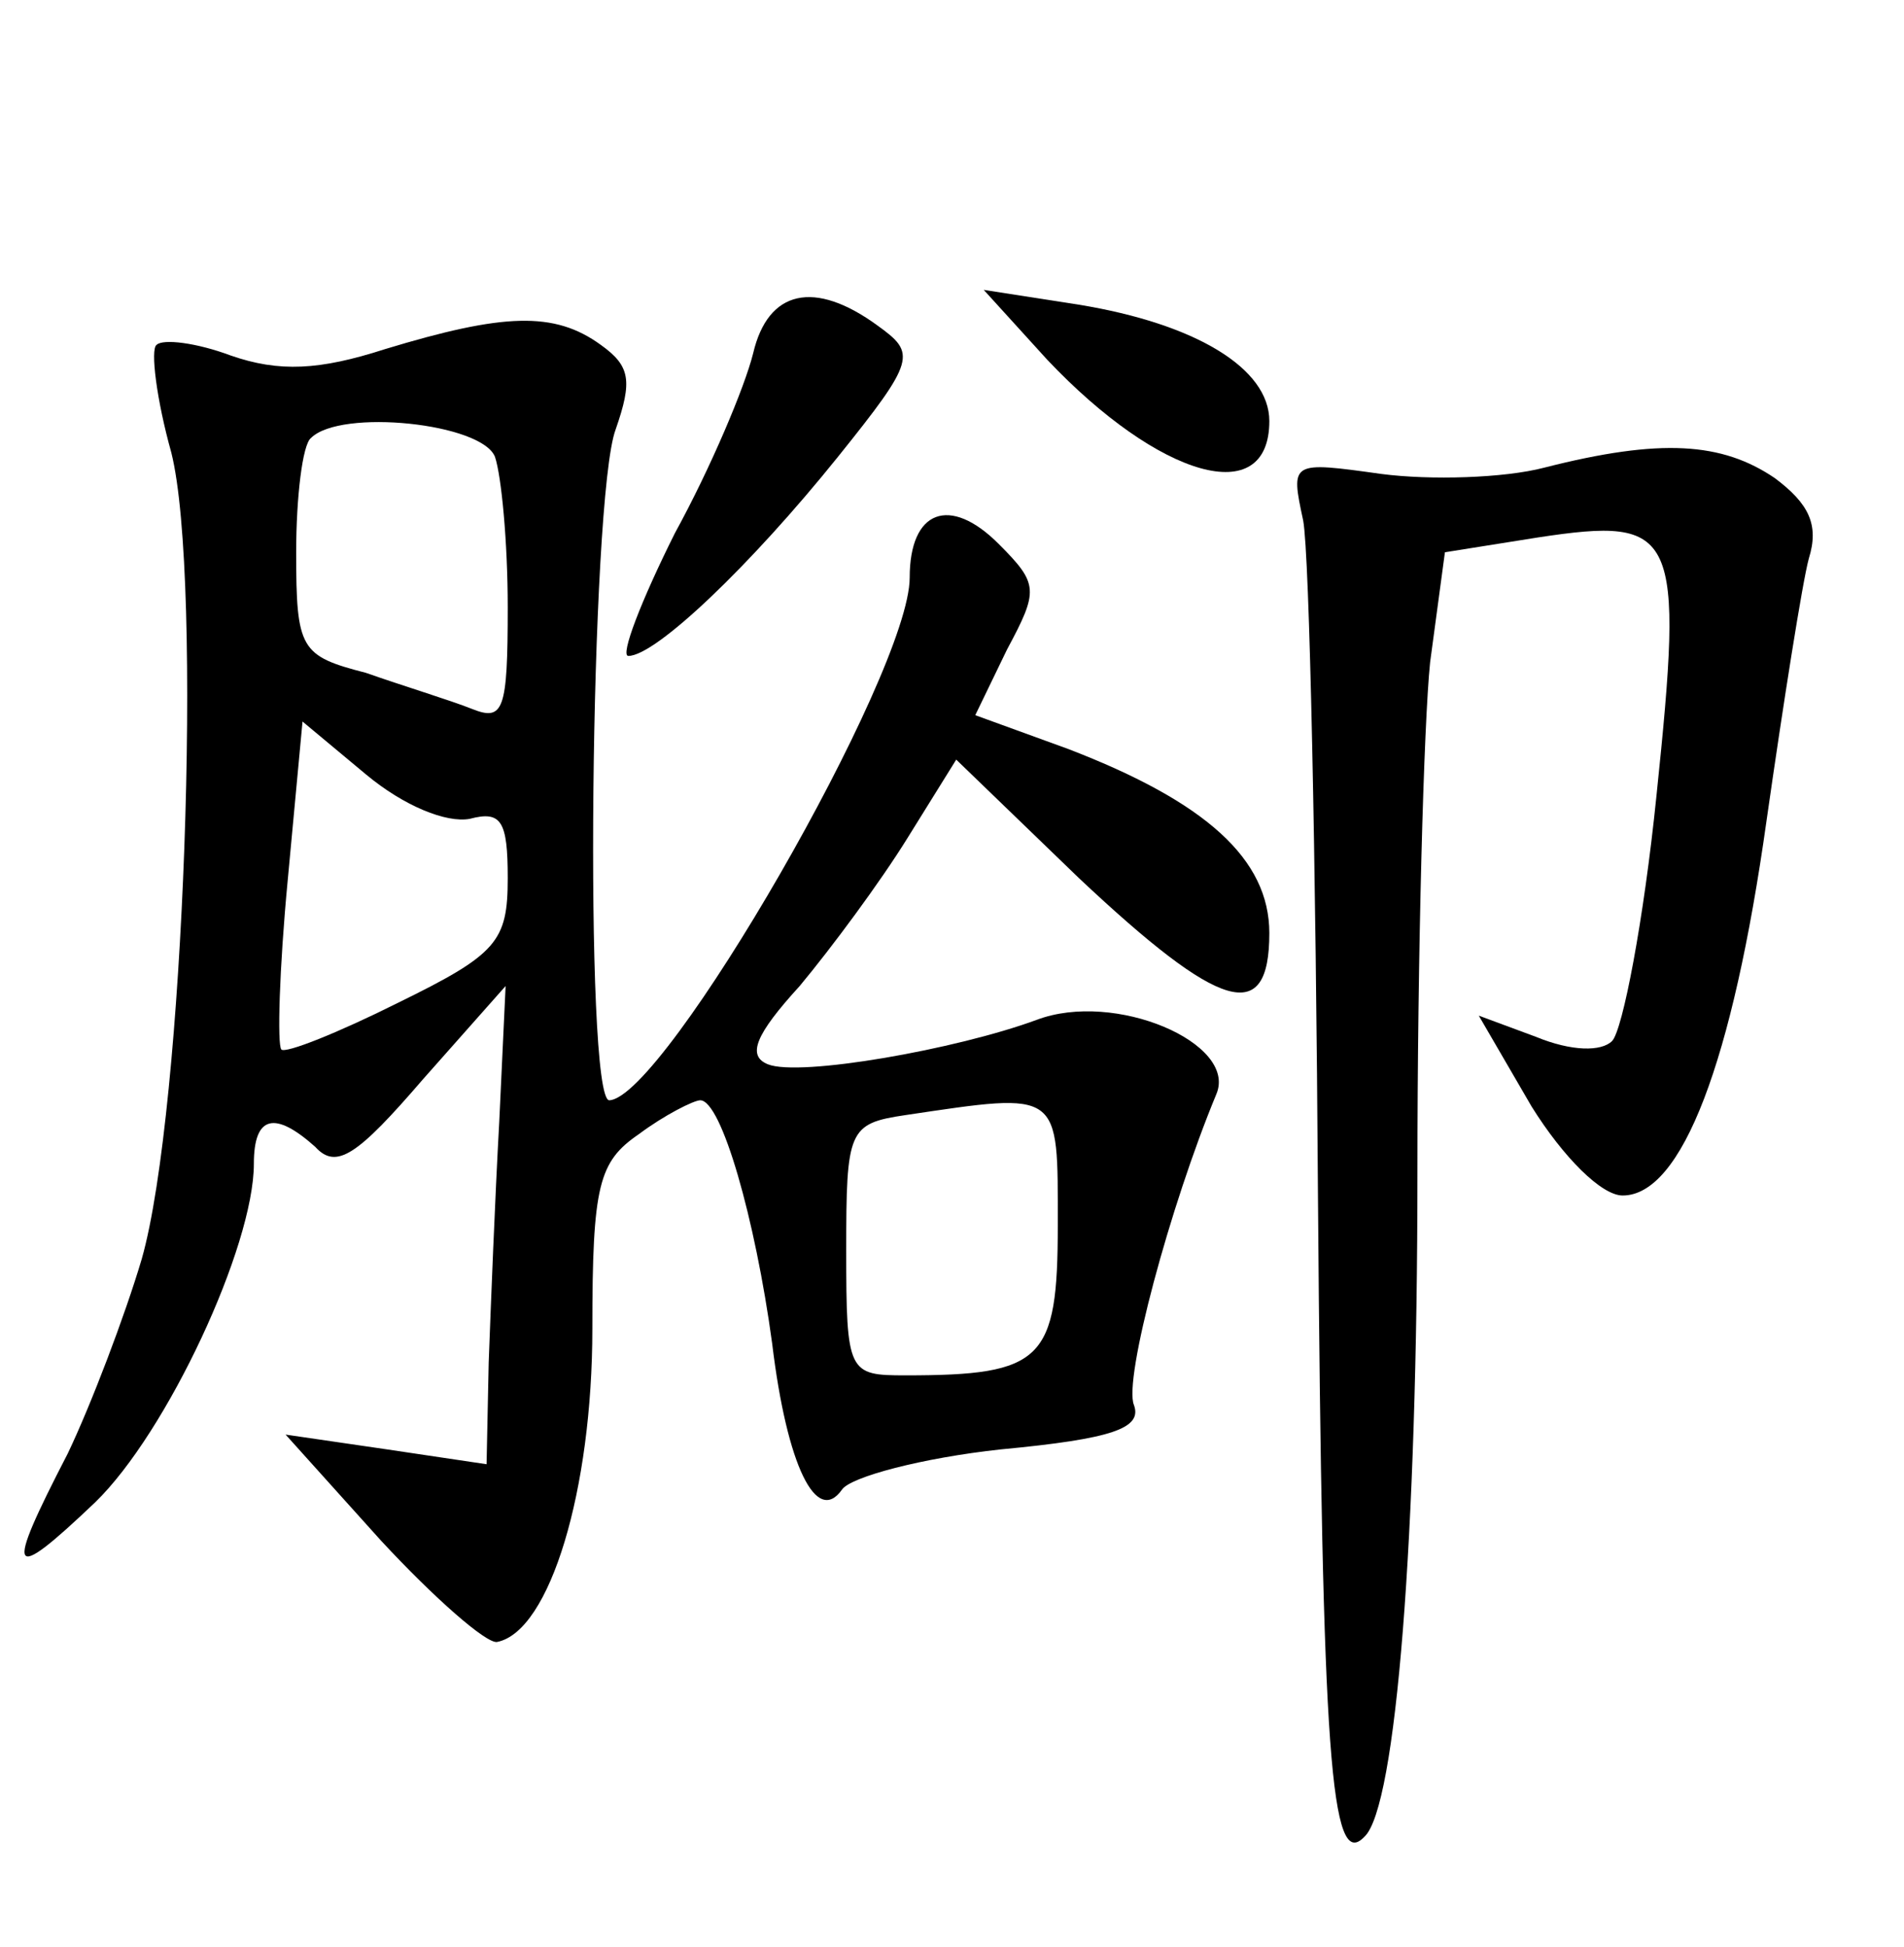 <?xml version="1.0" standalone="no"?>
<!DOCTYPE svg PUBLIC "-//W3C//DTD SVG 20010904//EN"
 "http://www.w3.org/TR/2001/REC-SVG-20010904/DTD/svg10.dtd">
<svg version="1.0" xmlns="http://www.w3.org/2000/svg"
 width="90pt" height="92pt" viewBox="0 0 90 92"
 preserveAspectRatio="xMidYMid meet">
<g transform="translate(0,92) scale(0.1,-0.1)"
fill="#000000" stroke="none">
<path d="M356 753 c-4 -16 -20 -54 -37 -85 -16 -32 -26 -58 -22 -58 13 0 58
43 99 94 37 46 37 49 19 62 -30 22 -52 17 -59 -13z"/>
<path d="M495 750 c53 -56 105 -71 105 -29 0 25 -35 46 -90 55 l-45 7 30 -33z"/>
<path d="M182 755 c-31 -10 -50 -11 -73 -3 -16 6 -32 8 -35 5 -3 -2 0 -26 7
-51 15 -60 6 -311 -14 -381 -8 -27 -24 -69 -35 -92 -30 -58 -28 -62 13 -23 34
33 75 121 75 160 0 23 10 25 29 8 10 -11 20 -4 51 32 l39 44 -3 -64 c-2 -36
-4 -87 -5 -114 l-1 -48 -47 7 -48 7 45 -50 c25 -27 50 -49 55 -48 25 5 45 72
45 148 0 68 3 79 22 92 12 9 26 16 29 16 10 0 26 -56 34 -115 7 -58 21 -86 33
-69 4 6 38 15 75 19 53 5 67 10 63 21 -5 12 17 94 39 147 10 24 -48 49 -85 35
-38 -14 -112 -27 -127 -21 -10 4 -6 14 15 37 15 18 38 49 51 70 l23 37 58 -56
c67 -63 90 -70 90 -26 0 35 -30 62 -95 87 l-44 16 15 31 c15 28 15 31 -4 50
-23 23 -42 16 -42 -16 0 -45 -116 -246 -142 -247 -12 0 -9 285 3 317 8 23 7
30 -7 40 -22 16 -46 15 -102 -2z m52 -51 c3 -9 6 -40 6 -71 0 -49 -2 -54 -17
-48 -10 4 -33 11 -50 17 -31 8 -33 11 -33 57 0 26 3 51 7 54 14 14 81 7 87 -9z
m-12 -171 c15 4 18 -1 18 -28 0 -30 -5 -36 -52 -59 -28 -14 -53 -24 -55 -22
-2 2 -1 38 3 80 l7 75 30 -25 c18 -15 38 -23 49 -21z m278 -192 c0 -64 -7 -71
-72 -71 -27 0 -28 1 -28 59 0 57 1 60 28 64 74 11 72 12 72 -52z"/>
<path d="M730 699 c-19 -5 -54 -6 -77 -3 -43 6 -43 6 -37 -22 3 -16 6 -160 7
-321 2 -263 6 -318 22 -301 15 14 25 142 25 313 0 105 3 213 6 242 l7 52 44 7
c66 10 69 3 56 -122 -6 -59 -16 -111 -21 -116 -5 -5 -19 -5 -36 2 l-27 10 25
-43 c15 -24 33 -42 43 -42 28 0 52 63 68 177 8 56 17 113 20 124 5 16 0 26
-16 38 -25 17 -54 19 -109 5z"/>
</g>
</svg>
